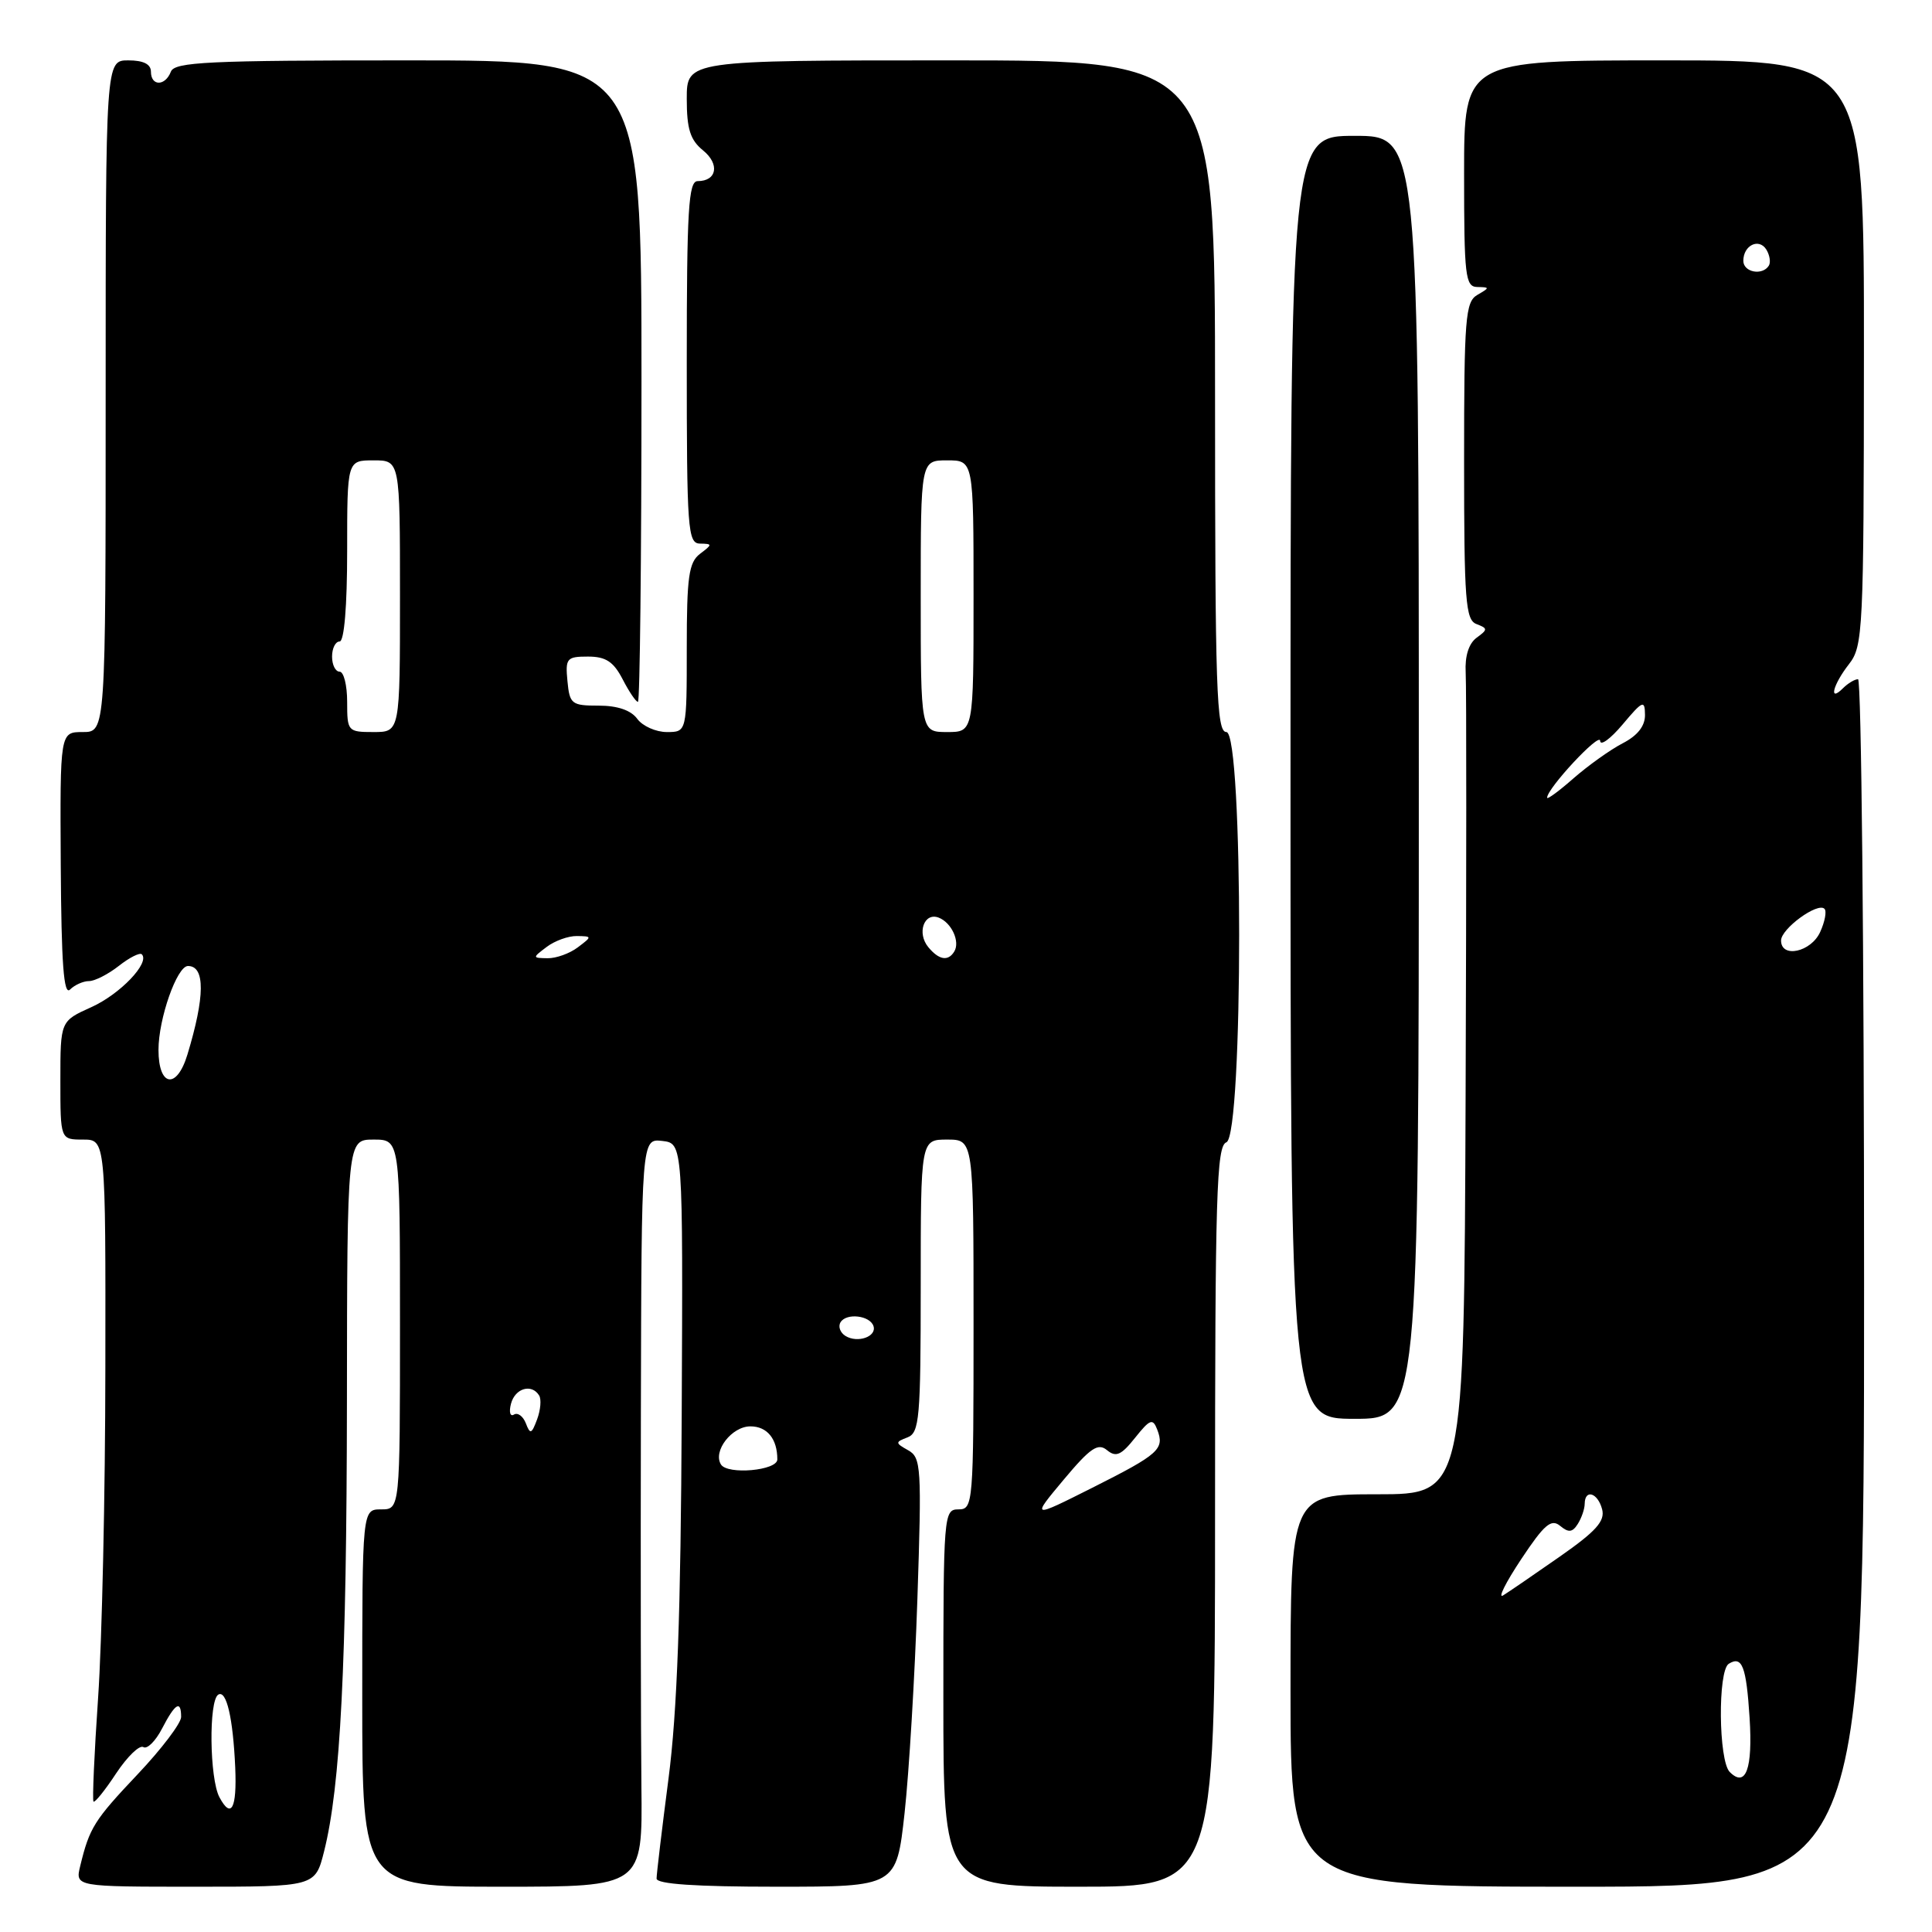 <?xml version="1.0" encoding="UTF-8" standalone="no"?>
<!DOCTYPE svg PUBLIC "-//W3C//DTD SVG 1.1//EN" "http://www.w3.org/Graphics/SVG/1.1/DTD/svg11.dtd" >
<svg xmlns="http://www.w3.org/2000/svg" xmlns:xlink="http://www.w3.org/1999/xlink" version="1.1" viewBox="0 0 256 256">
 <g >
 <path fill="currentColor"
d=" M 42.94 245.33 C 45.12 236.67 45.93 220.66 45.97 185.75 C 46.00 151.00 46.00 151.00 49.50 151.00 C 53.00 151.00 53.00 151.00 53.00 175.50 C 53.00 200.00 53.00 200.00 50.50 200.00 C 48.00 200.00 48.00 200.00 48.00 225.00 C 48.00 250.00 48.00 250.00 66.57 250.00 C 85.14 250.00 85.14 250.00 84.99 236.75 C 84.91 229.46 84.88 207.16 84.92 187.18 C 85.00 150.87 85.00 150.87 87.75 151.18 C 90.50 151.50 90.50 151.50 90.33 187.51 C 90.21 213.70 89.73 226.85 88.58 235.68 C 87.71 242.37 87.00 248.33 87.00 248.92 C 87.00 249.65 92.18 250.00 102.89 250.00 C 118.78 250.00 118.78 250.00 119.86 240.25 C 120.45 234.89 121.22 222.11 121.56 211.85 C 122.14 194.42 122.06 193.13 120.34 192.17 C 118.61 191.20 118.60 191.09 120.25 190.46 C 121.83 189.85 122.00 187.94 122.00 170.39 C 122.00 151.00 122.00 151.00 125.50 151.00 C 129.00 151.00 129.00 151.00 129.00 175.50 C 129.00 199.33 128.95 200.00 127.00 200.00 C 125.05 200.00 125.00 200.67 125.00 225.00 C 125.00 250.00 125.00 250.00 143.00 250.00 C 161.00 250.00 161.00 250.00 161.00 200.97 C 161.00 158.31 161.19 151.86 162.50 151.36 C 164.76 150.49 164.76 97.00 162.50 97.00 C 161.19 97.00 161.00 91.39 161.00 52.50 C 161.00 8.00 161.00 8.00 126.00 8.00 C 91.00 8.00 91.00 8.00 91.00 13.09 C 91.00 17.10 91.46 18.55 93.16 19.93 C 95.39 21.74 95.00 24.00 92.44 24.00 C 91.23 24.00 91.00 27.77 91.00 48.00 C 91.00 70.18 91.13 72.00 92.75 72.03 C 94.42 72.06 94.42 72.13 92.75 73.39 C 91.27 74.52 91.00 76.42 91.00 85.86 C 91.00 97.00 91.00 97.00 88.36 97.00 C 86.91 97.00 85.14 96.21 84.44 95.25 C 83.61 94.11 81.82 93.50 79.33 93.50 C 75.74 93.50 75.48 93.30 75.19 90.25 C 74.90 87.23 75.09 87.00 77.91 87.00 C 80.27 87.00 81.29 87.67 82.50 90.00 C 83.35 91.65 84.26 93.00 84.53 93.00 C 84.79 93.00 85.00 73.88 85.00 50.50 C 85.00 8.00 85.00 8.00 54.11 8.00 C 27.57 8.00 23.13 8.21 22.64 9.50 C 21.89 11.44 20.00 11.44 20.00 9.50 C 20.00 8.50 19.00 8.00 17.00 8.00 C 14.00 8.00 14.00 8.00 14.00 52.50 C 14.00 97.00 14.00 97.00 10.97 97.00 C 7.95 97.00 7.95 97.00 8.05 114.62 C 8.13 127.67 8.44 131.96 9.28 131.12 C 9.89 130.51 11.03 130.00 11.79 130.00 C 12.56 130.00 14.34 129.09 15.74 127.99 C 17.15 126.88 18.52 126.19 18.79 126.45 C 19.90 127.57 15.92 131.73 12.11 133.45 C 8.00 135.30 8.00 135.30 8.00 143.15 C 8.00 151.00 8.00 151.00 11.00 151.00 C 14.00 151.00 14.00 151.00 13.96 181.25 C 13.95 197.89 13.51 217.55 13.00 224.95 C 12.49 232.35 12.22 238.55 12.39 238.72 C 12.56 238.90 13.92 237.22 15.39 234.98 C 16.87 232.75 18.49 231.18 19.00 231.50 C 19.50 231.81 20.62 230.70 21.48 229.03 C 23.21 225.69 24.00 225.21 24.00 227.51 C 24.00 228.33 21.41 231.75 18.25 235.09 C 12.48 241.19 11.86 242.17 10.63 247.25 C 9.96 250.00 9.96 250.00 25.86 250.00 C 41.76 250.00 41.76 250.00 42.94 245.33 Z  M 247.00 170.00 C 247.00 126.00 246.64 90.00 246.20 90.00 C 245.76 90.00 244.86 90.54 244.20 91.20 C 242.26 93.14 242.87 90.73 245.00 88.00 C 246.86 85.62 246.96 83.67 246.98 46.75 C 247.00 8.00 247.00 8.00 220.50 8.00 C 194.00 8.00 194.00 8.00 194.00 23.00 C 194.00 36.61 194.16 38.00 195.75 38.03 C 197.42 38.06 197.42 38.11 195.75 39.08 C 194.17 40.00 194.00 42.15 194.00 61.08 C 194.00 79.61 194.19 82.14 195.64 82.69 C 197.15 83.27 197.16 83.41 195.65 84.51 C 194.62 85.27 194.09 86.94 194.21 89.10 C 194.32 90.97 194.31 116.24 194.20 145.25 C 194.00 198.00 194.00 198.00 182.50 198.00 C 171.00 198.00 171.00 198.00 171.00 224.00 C 171.00 250.00 171.00 250.00 209.00 250.00 C 247.00 250.00 247.00 250.00 247.00 170.00 Z  M 188.00 103.00 C 188.00 18.00 188.00 18.00 179.50 18.00 C 171.00 18.00 171.00 18.00 171.00 103.00 C 171.00 188.00 171.00 188.00 179.50 188.00 C 188.00 188.00 188.00 188.00 188.00 103.00 Z  M 29.08 238.15 C 27.76 235.69 27.64 225.34 28.92 224.55 C 30.01 223.88 30.88 227.66 31.17 234.23 C 31.40 239.65 30.64 241.07 29.08 238.15 Z  M 140.94 196.07 C 144.47 191.85 145.49 191.16 146.68 192.15 C 147.87 193.13 148.56 192.83 150.40 190.52 C 152.38 188.04 152.75 187.90 153.34 189.43 C 154.33 192.02 153.61 192.67 144.75 197.13 C 136.65 201.20 136.65 201.20 140.94 196.07 Z  M 95.53 194.05 C 94.43 192.28 96.97 189.00 99.43 189.00 C 101.65 189.00 103.00 190.65 103.00 193.38 C 103.00 194.86 96.40 195.45 95.53 194.05 Z  M 69.68 188.60 C 69.31 187.65 68.60 187.13 68.10 187.44 C 67.60 187.75 67.42 187.10 67.71 186.00 C 68.25 183.94 70.45 183.30 71.44 184.91 C 71.75 185.41 71.63 186.83 71.17 188.07 C 70.44 190.03 70.25 190.10 69.68 188.60 Z  M 112.03 177.02 C 111.32 176.58 111.03 175.76 111.38 175.20 C 112.16 173.94 115.27 174.30 115.74 175.71 C 116.20 177.11 113.64 178.01 112.03 177.02 Z  M 21.00 139.12 C 21.00 134.98 23.45 128.00 24.91 128.00 C 27.20 128.00 27.17 132.05 24.83 139.75 C 23.42 144.40 21.00 144.01 21.00 139.12 Z  M 72.44 125.47 C 73.51 124.66 75.31 124.01 76.44 124.03 C 78.47 124.06 78.47 124.09 76.56 125.53 C 75.49 126.34 73.69 126.99 72.56 126.97 C 70.53 126.94 70.53 126.91 72.44 125.47 Z  M 123.01 125.51 C 121.46 123.64 122.44 120.85 124.38 121.59 C 126.09 122.25 127.25 124.78 126.44 126.09 C 125.63 127.41 124.42 127.21 123.01 125.51 Z  M 46.00 93.00 C 46.00 90.80 45.55 89.00 45.00 89.00 C 44.45 89.00 44.00 88.10 44.00 87.00 C 44.00 85.90 44.45 85.00 45.00 85.00 C 45.61 85.00 46.00 80.33 46.00 73.00 C 46.00 61.00 46.00 61.00 49.50 61.00 C 53.00 61.00 53.00 61.00 53.00 79.00 C 53.00 97.00 53.00 97.00 49.50 97.00 C 46.08 97.00 46.00 96.90 46.00 93.00 Z  M 122.00 79.00 C 122.00 61.00 122.00 61.00 125.50 61.00 C 129.00 61.00 129.00 61.00 129.00 79.00 C 129.00 97.00 129.00 97.00 125.50 97.00 C 122.00 97.00 122.00 97.00 122.00 79.00 Z  M 229.20 234.80 C 227.71 233.31 227.60 221.37 229.07 220.46 C 230.84 219.36 231.39 220.78 231.83 227.62 C 232.26 234.38 231.33 236.93 229.20 234.80 Z  M 201.56 206.61 C 204.62 202.00 205.54 201.21 206.72 202.18 C 207.84 203.11 208.35 203.06 209.06 201.94 C 209.56 201.15 209.98 199.94 209.98 199.25 C 210.01 197.26 211.72 197.80 212.29 199.99 C 212.70 201.55 211.48 202.91 206.65 206.28 C 203.27 208.64 199.90 210.95 199.17 211.40 C 198.43 211.85 199.51 209.70 201.56 206.61 Z  M 236.00 124.62 C 236.00 123.06 240.85 119.52 241.75 120.42 C 242.07 120.73 241.81 122.12 241.18 123.50 C 239.97 126.16 236.00 127.02 236.00 124.62 Z  M 205.00 105.70 C 205.00 104.47 212.00 96.95 212.03 98.16 C 212.04 98.89 213.38 97.92 215.00 96.00 C 217.67 92.82 217.95 92.71 217.97 94.72 C 217.99 96.20 216.99 97.47 215.01 98.49 C 213.37 99.34 210.45 101.43 208.51 103.12 C 206.58 104.82 205.00 105.98 205.00 105.70 Z  M 231.00 34.56 C 231.00 32.50 233.07 31.50 234.05 33.07 C 234.50 33.81 234.65 34.76 234.38 35.20 C 233.53 36.56 231.00 36.08 231.00 34.56 Z "/>
</g>
</svg>